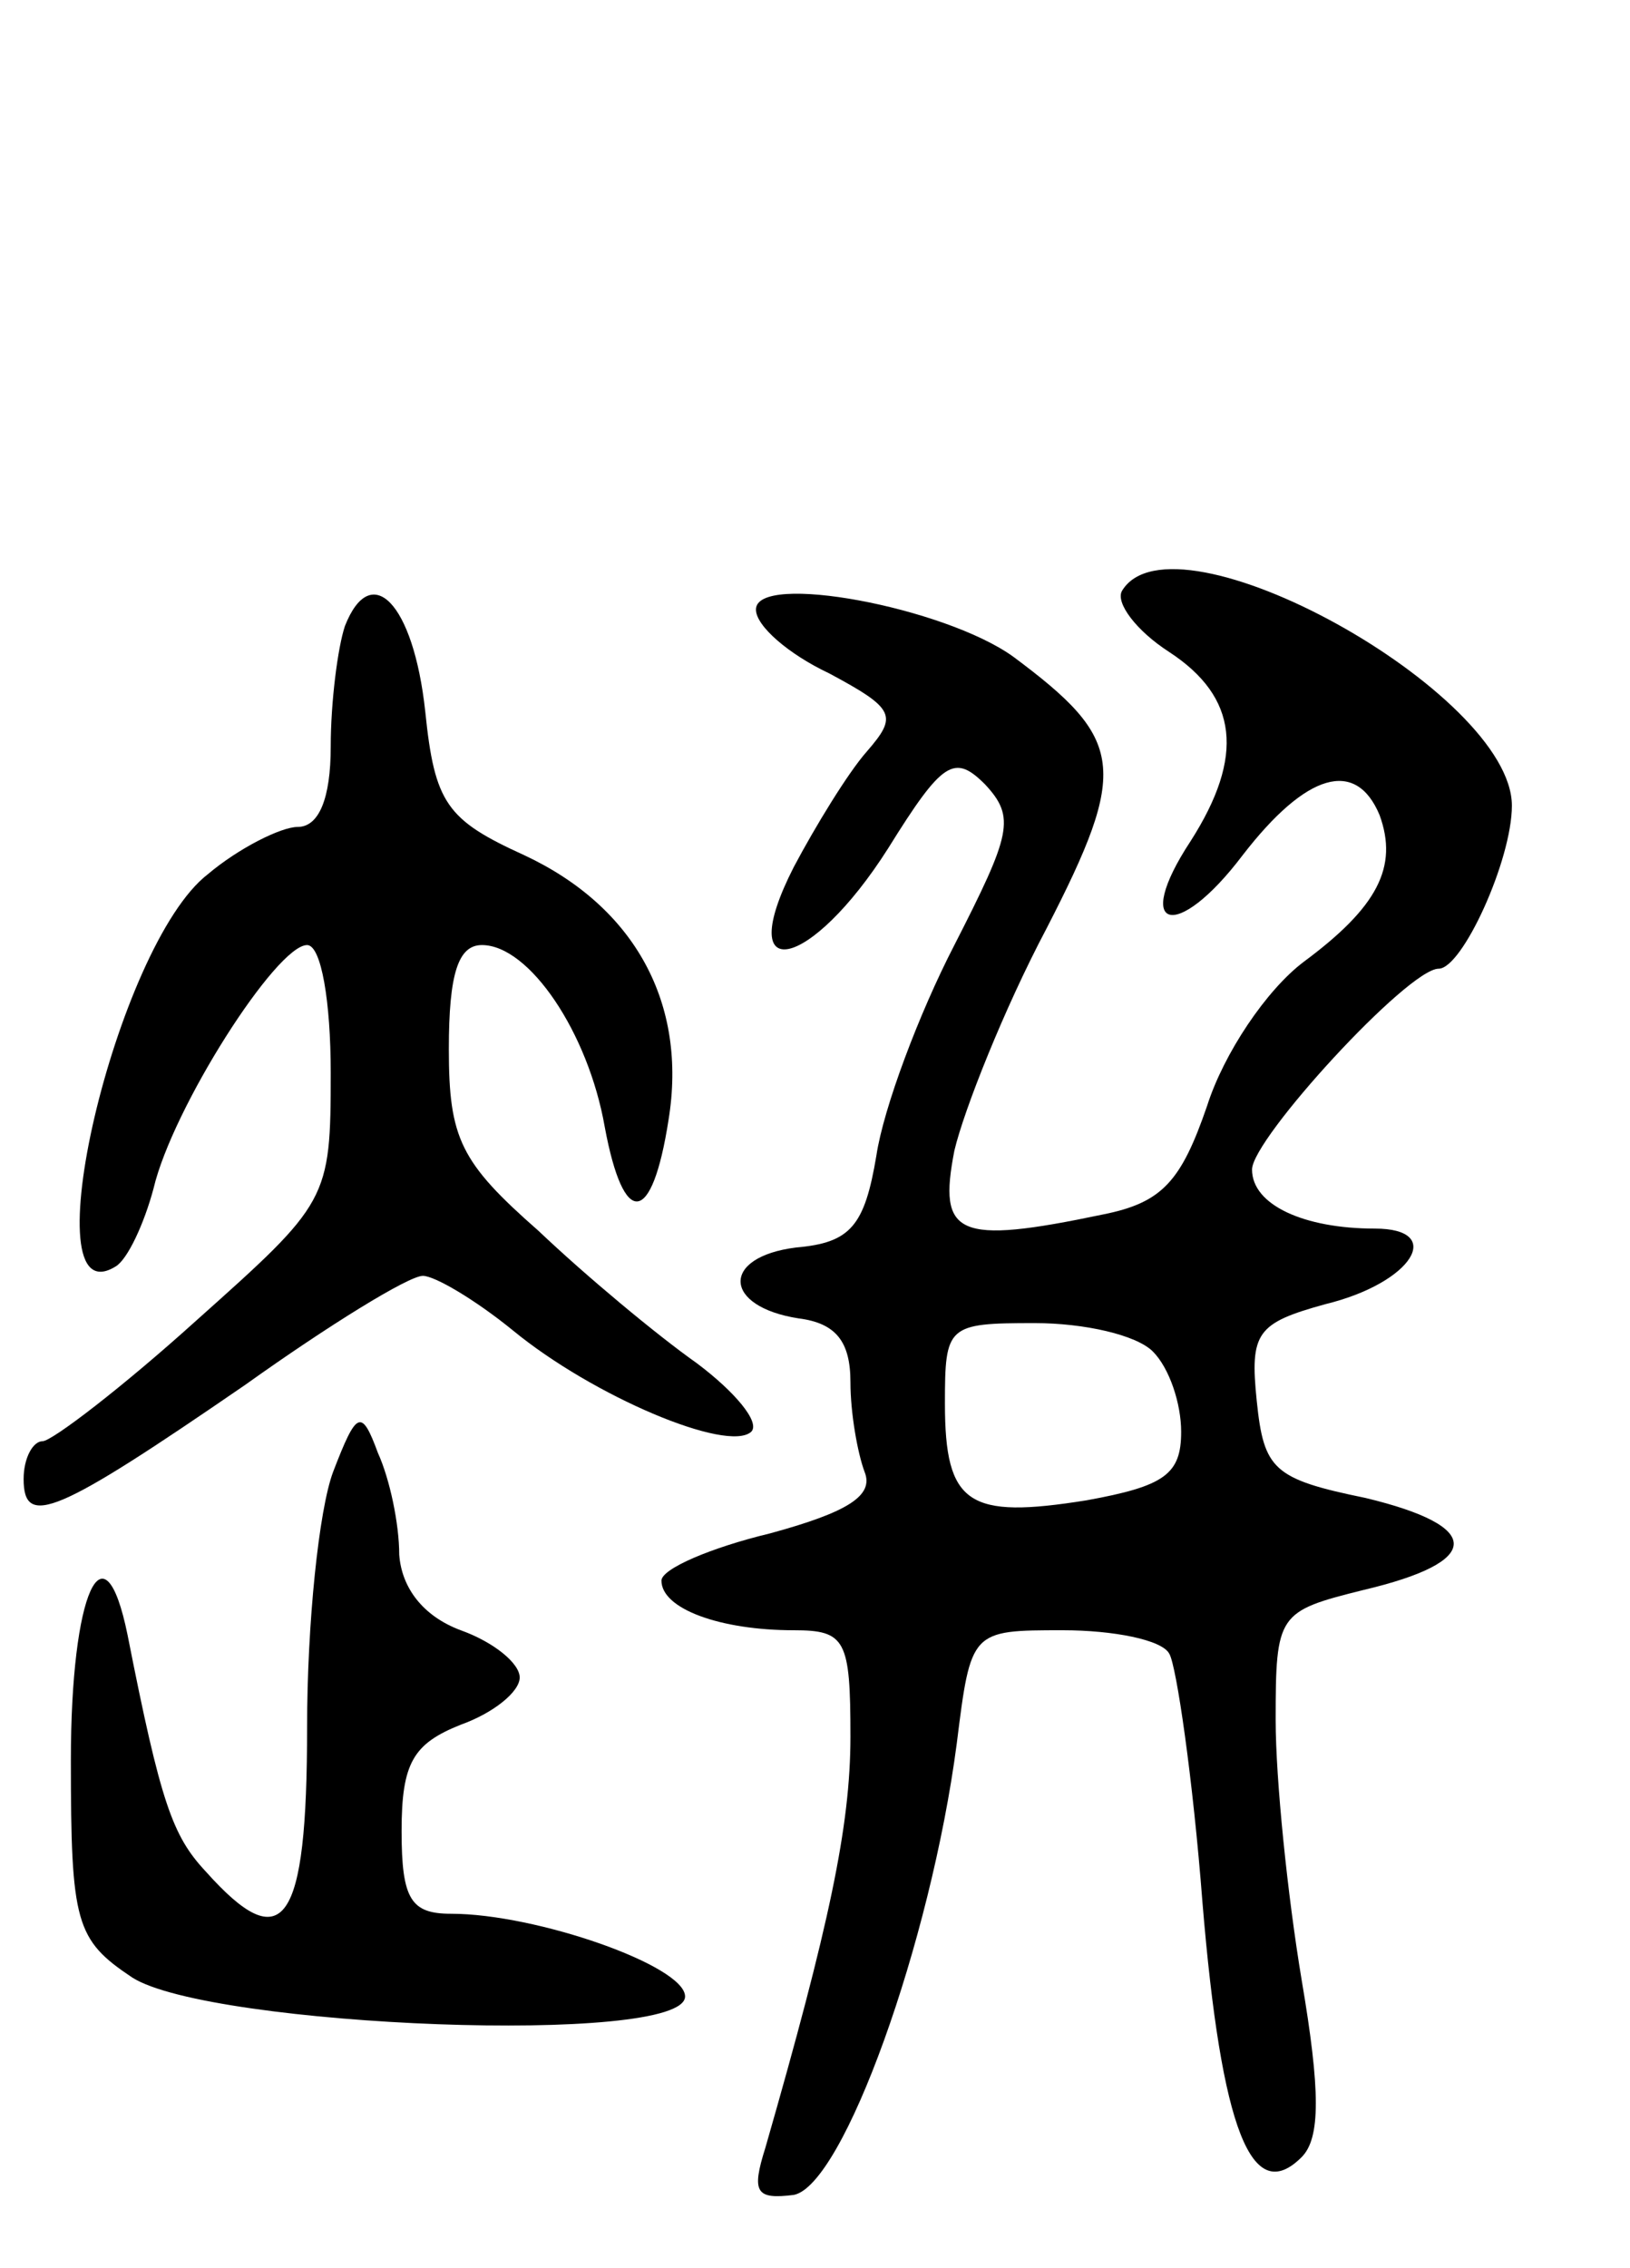 <svg version="1.0" xmlns="http://www.w3.org/2000/svg"
 width="69pt" height="96pt" viewBox="0 0 69 96"
 preserveAspectRatio="xMidYMid meet">
<g transform="translate(0,96) scale(0.1,-0.1)"
fill="#000000" stroke="none">
<path d="M475 710 c-3 -5 6 -17 20 -26 29 -19 32 -44 9 -80 -25 -38 -6 -43 22
-6 27 35 48 41 58 17 8 -22 -1 -39 -32 -62 -16 -12 -34 -39 -41 -61 -11 -32
-19 -41 -44 -46 -62 -13 -70 -9 -63 27 4 17 21 60 39 94 35 68 33 80 -14 115
-29 21 -109 36 -109 20 0 -7 14 -19 31 -27 28 -15 29 -18 16 -33 -8 -9 -22
-32 -31 -49 -26 -51 7 -44 40 8 23 37 28 40 41 27 13 -14 11 -21 -13 -68 -15
-29 -30 -69 -33 -89 -5 -30 -11 -37 -34 -39 -32 -4 -31 -25 1 -30 16 -2 22
-10 22 -27 0 -13 3 -30 6 -38 4 -10 -7 -17 -40 -26 -25 -6 -46 -15 -46 -20 0
-12 25 -21 56 -21 22 0 24 -4 24 -45 0 -38 -9 -80 -36 -174 -6 -19 -4 -22 12
-20 21 4 58 107 69 191 6 48 6 48 45 48 21 0 42 -4 45 -10 3 -5 10 -53 14
-105 8 -97 21 -129 42 -108 8 8 8 28 0 75 -6 36 -11 85 -11 110 0 45 1 46 37
55 51 12 51 27 1 39 -39 8 -43 12 -46 41 -3 29 0 33 29 41 37 9 51 32 21 32
-30 0 -52 10 -52 25 0 13 66 85 79 85 10 0 31 46 31 69 0 48 -143 127 -165 91z
m13 -322 c7 -7 12 -22 12 -34 0 -18 -7 -23 -40 -29 -50 -8 -60 -2 -60 41 0 33
1 34 38 34 21 0 43 -5 50 -12z"/>
<path d="M146 695 c-3 -9 -6 -32 -6 -51 0 -22 -5 -34 -14 -34 -7 0 -25 -9 -38
-20 -39 -30 -76 -189 -39 -166 5 3 12 18 16 33 8 34 52 103 65 103 6 0 10 -24
10 -54 0 -54 -1 -55 -57 -105 -31 -28 -61 -51 -65 -51 -4 0 -8 -7 -8 -16 0
-21 14 -15 94 40 35 25 69 46 75 46 5 0 22 -10 38 -23 34 -28 91 -52 101 -43
4 4 -7 17 -23 29 -17 12 -47 37 -67 56 -33 29 -38 39 -38 77 0 32 4 44 14 44
20 0 45 -37 52 -77 8 -43 20 -42 27 3 8 49 -14 90 -61 112 -33 15 -38 22 -42
61 -5 46 -23 64 -34 36z"/>
<path d="M141 337 c-6 -16 -11 -64 -11 -108 0 -84 -10 -98 -43 -61 -14 15 -19
29 -33 100 -10 49 -24 18 -24 -53 0 -69 2 -76 26 -92 33 -21 234 -29 234 -8 0
13 -63 35 -99 35 -17 0 -21 6 -21 35 0 29 5 37 25 45 14 5 25 14 25 20 0 6
-11 15 -25 20 -16 6 -25 18 -26 32 0 13 -4 32 -9 43 -7 19 -9 18 -19 -8z"/>
</g>
</svg>

